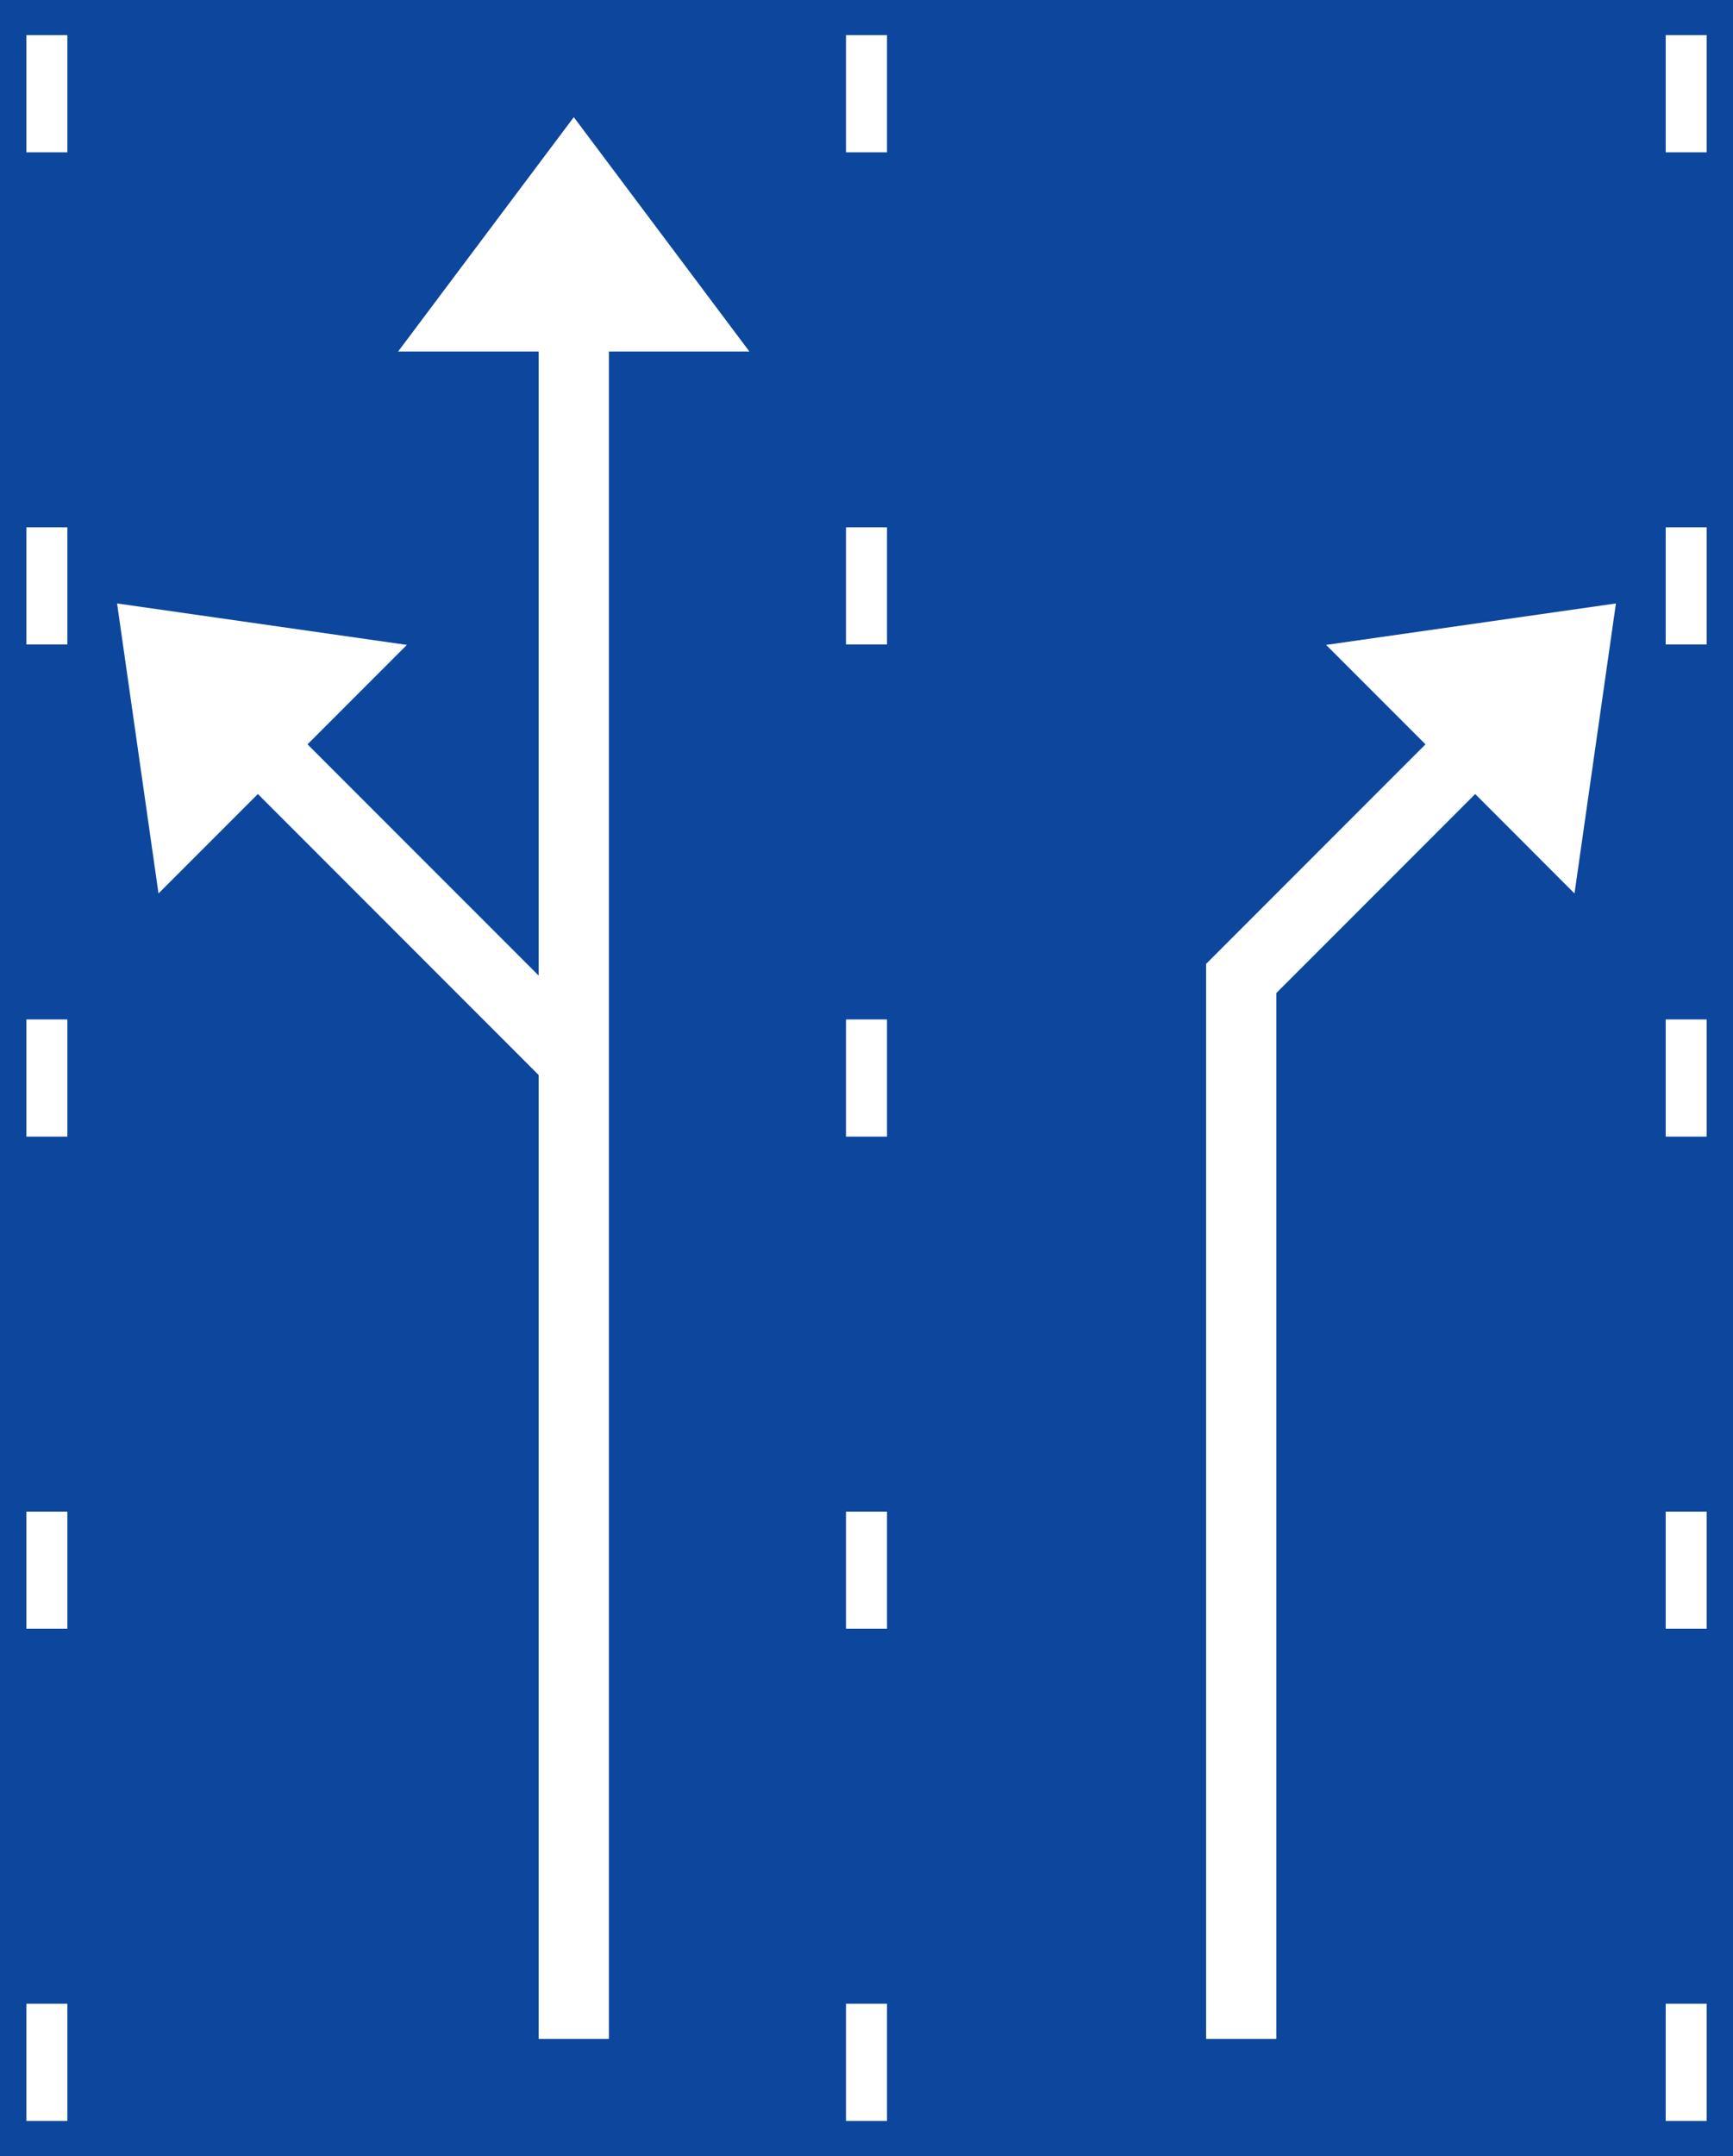 <svg xmlns="http://www.w3.org/2000/svg" viewBox="0 0 288.65 358.87"><defs><style>.a{fill:#0c479d;}.b{fill:#fff;}</style></defs><title>F21-1 korkortonline.se</title><rect class="a" width="288.65" height="358.87"/><rect class="b" x="4.39" y="5.85" width="6.83" height="19.5"/><rect class="b" x="4.39" y="87.77" width="6.83" height="19.5"/><rect class="b" x="4.39" y="169.68" width="6.83" height="19.5"/><rect class="b" x="4.39" y="251.6" width="6.83" height="19.5"/><rect class="b" x="4.39" y="333.51" width="6.83" height="19.5"/><rect class="b" x="140.91" y="333.51" width="6.83" height="19.5"/><rect class="b" x="140.91" y="251.6" width="6.83" height="19.5"/><rect class="b" x="140.91" y="169.68" width="6.83" height="19.5"/><rect class="b" x="140.91" y="87.77" width="6.83" height="19.5"/><rect class="b" x="140.91" y="5.85" width="6.83" height="19.5"/><polygon class="b" points="89.72 162.38 51.22 123.89 67.77 107.34 19.5 100.44 26.4 148.71 42.95 132.16 89.72 178.93 89.72 339.36 101.42 339.36 101.42 58.51 124.82 58.51 95.57 19.5 66.31 58.51 89.72 58.51 89.72 162.38"/><rect class="b" x="277.44" y="5.85" width="6.83" height="19.5"/><rect class="b" x="277.44" y="87.77" width="6.83" height="19.5"/><rect class="b" x="277.44" y="169.68" width="6.83" height="19.5"/><rect class="b" x="277.44" y="251.6" width="6.83" height="19.5"/><rect class="b" x="277.44" y="333.51" width="6.83" height="19.5"/><polygon class="b" points="262.25 148.71 245.71 132.16 212.59 165.28 212.59 339.36 200.89 339.36 200.89 160.43 237.43 123.89 220.88 107.34 269.15 100.44 262.25 148.71"/></svg>